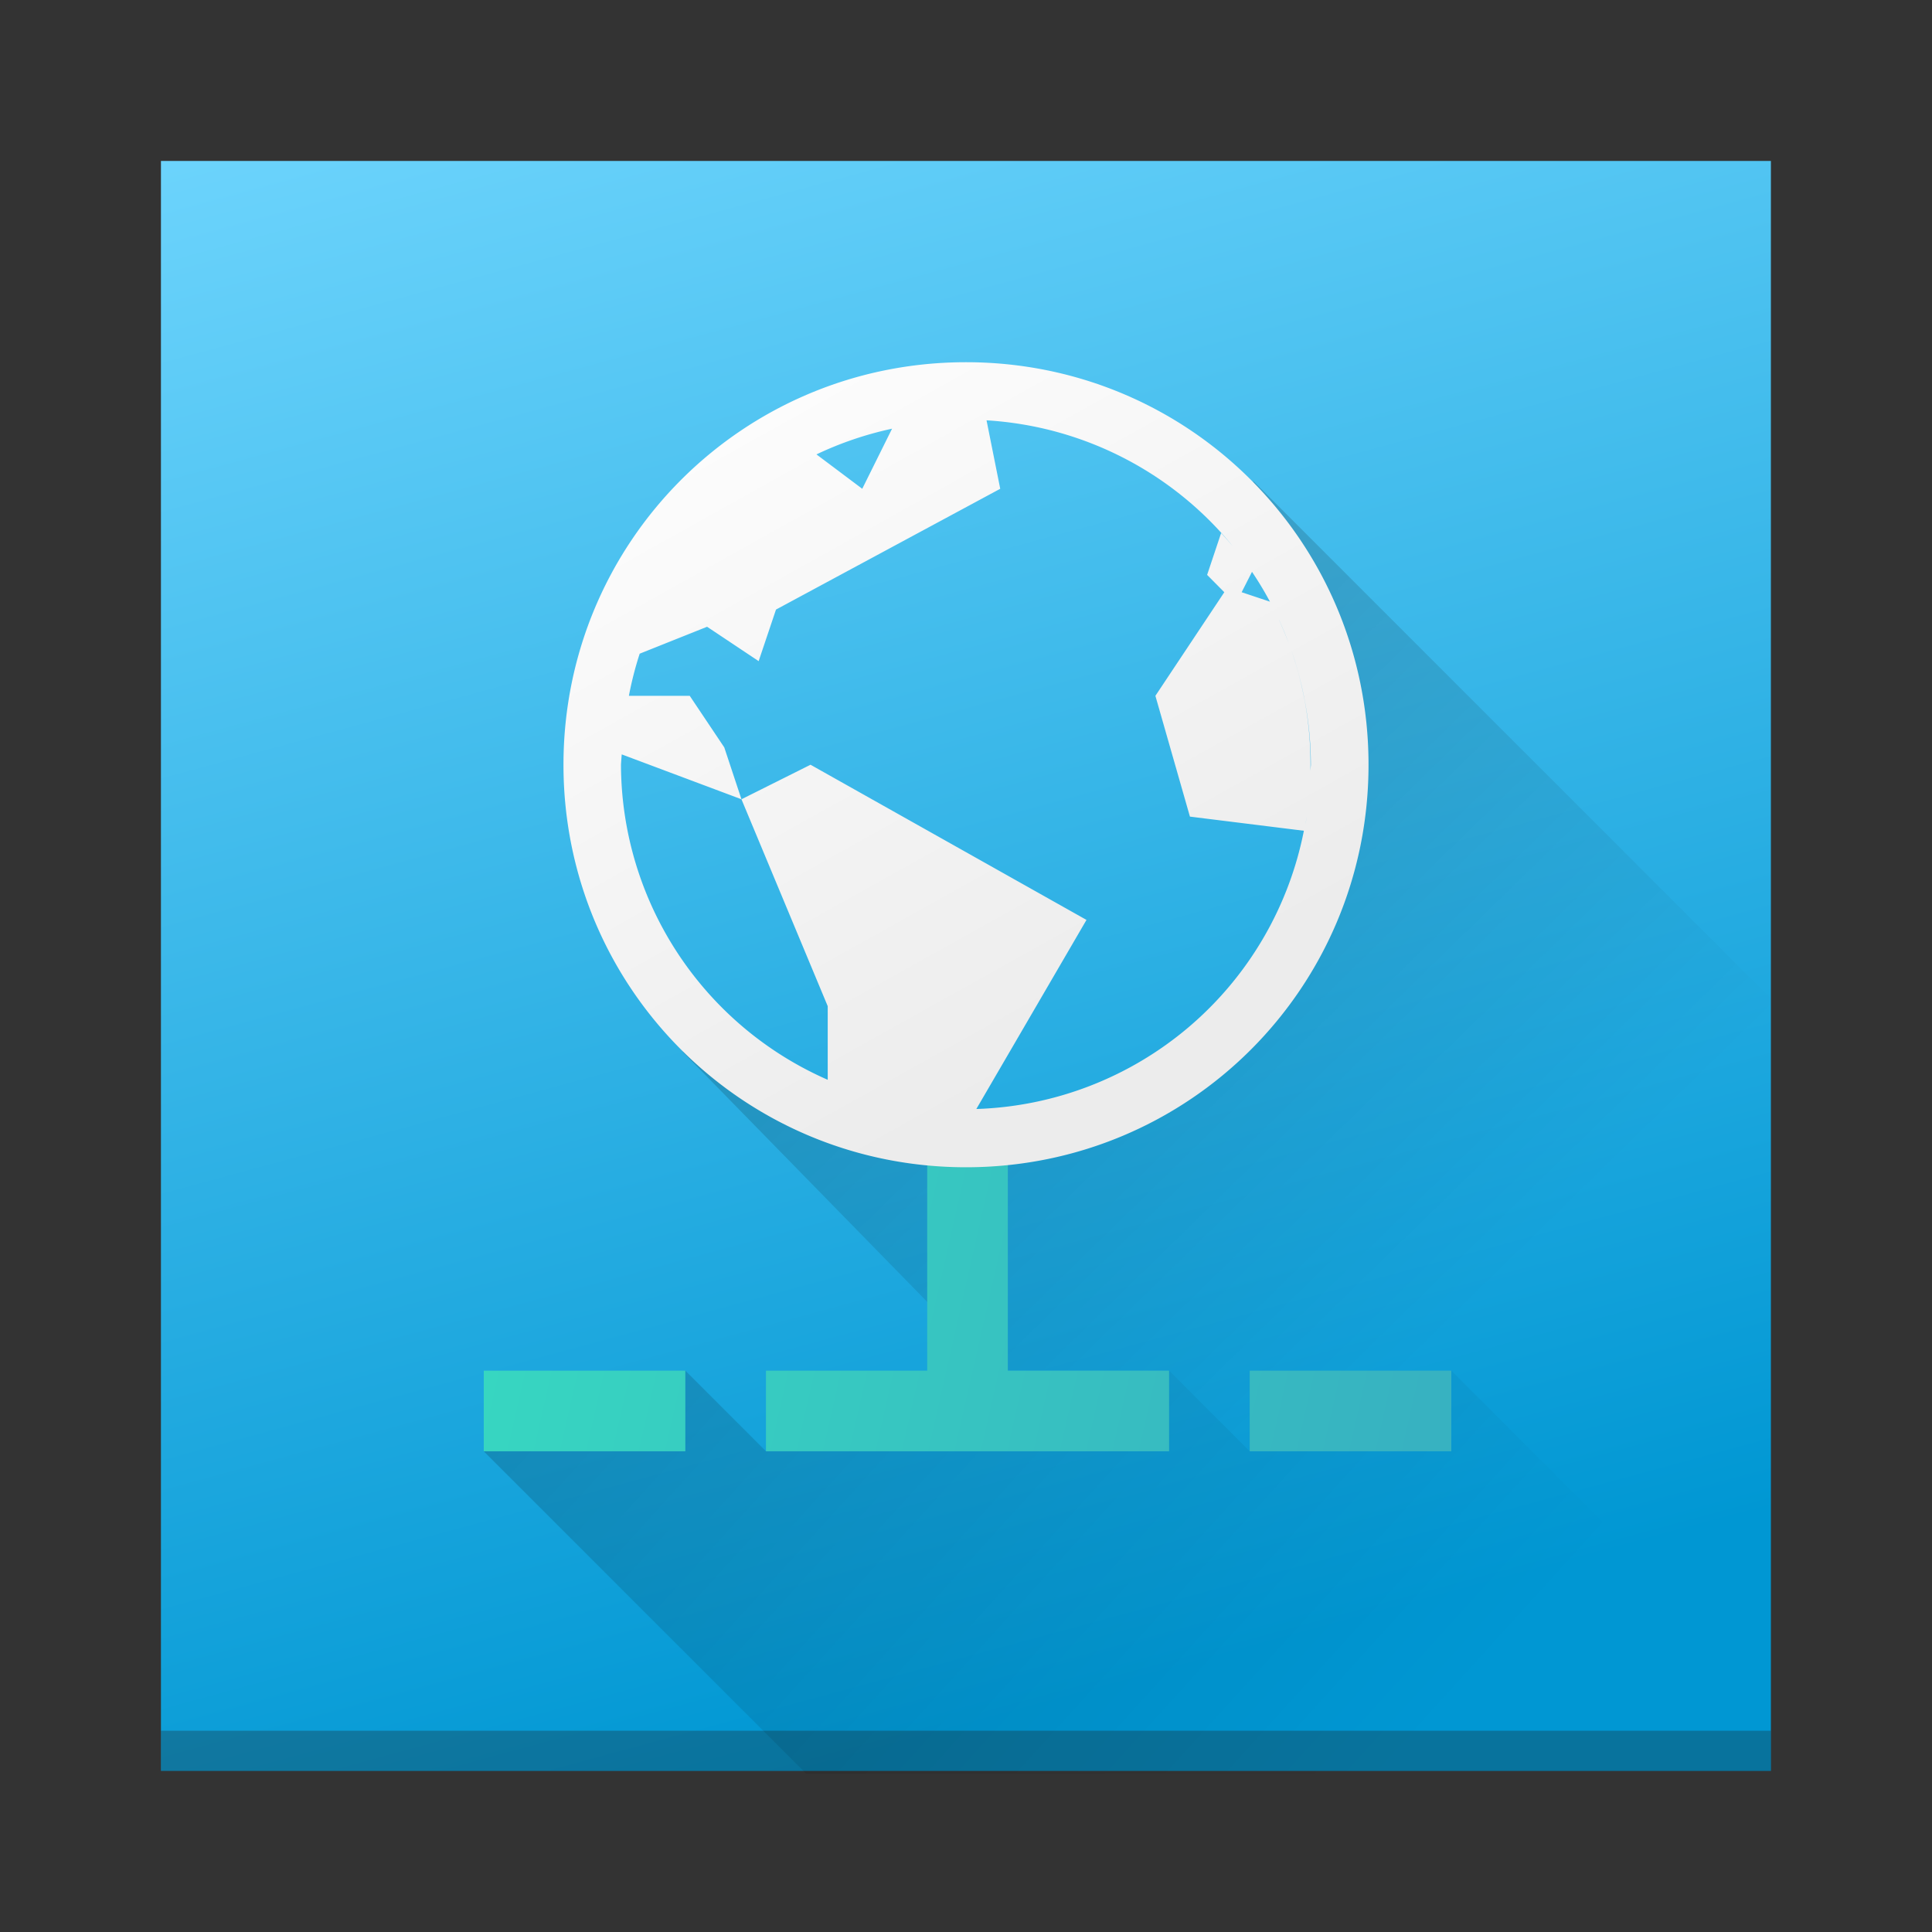 <?xml version="1.0" encoding="UTF-8" standalone="no"?>
<!-- Created with Inkscape (http://www.inkscape.org/) -->

<svg
   inkscape:version="1.1 (c4e8f9ed74, 2021-05-24)"
   sodipodi:docname="vmware-netcfg.svg"
   id="svg5"
   version="1.1"
   viewBox="0 0 12.7 12.7"
   height="48"
   width="48"
   xmlns:inkscape="http://www.inkscape.org/namespaces/inkscape"
   xmlns:sodipodi="http://sodipodi.sourceforge.net/DTD/sodipodi-0.dtd"
   xmlns:xlink="http://www.w3.org/1999/xlink"
   xmlns="http://www.w3.org/2000/svg"
   xmlns:svg="http://www.w3.org/2000/svg">
  <rect x="0" y="0" width="12.7" height="12.7" fill="#333333" stroke="none"/>
  <sodipodi:namedview
     id="namedview7"
     pagecolor="#ffffff"
     bordercolor="#666666"
     borderopacity="1.0"
     inkscape:pageshadow="2"
     inkscape:pageopacity="0.0"
     inkscape:pagecheckerboard="0"
     inkscape:document-units="px"
     showgrid="false"
     units="px"
     height="48px"
     inkscape:zoom="8.25"
     inkscape:cx="17.151515"
     inkscape:cy="26.787879"
     inkscape:window-width="1920"
     inkscape:window-height="1006"
     inkscape:window-x="0"
     inkscape:window-y="0"
     inkscape:window-maximized="1"
     inkscape:current-layer="layer1"
     showguides="true" />
  <defs
     id="defs2">
    <linearGradient
       inkscape:collect="always"
       id="linearGradient9066">
      <stop
         style="stop-color:#37d9c1;stop-opacity:1;"
         offset="0"
         id="stop9062" />
      <stop
         style="stop-color:#37b2c1;stop-opacity:1"
         offset="1"
         id="stop9064" />
    </linearGradient>
    <linearGradient
       inkscape:collect="always"
       id="linearGradient8564">
      <stop
         style="stop-color:#ffffff;stop-opacity:1;"
         offset="0"
         id="stop8560" />
      <stop
         style="stop-color:#ececec;stop-opacity:1"
         offset="1"
         id="stop8562" />
    </linearGradient>
    <linearGradient
       inkscape:collect="always"
       id="linearGradient7153">
      <stop
         style="stop-color:#0097d3;stop-opacity:1;"
         offset="0"
         id="stop7149" />
      <stop
         style="stop-color:#74d8ff;stop-opacity:1"
         offset="1"
         id="stop7151" />
    </linearGradient>
    <linearGradient
       inkscape:collect="always"
       id="linearGradient5547">
      <stop
         style="stop-color:#000000;stop-opacity:1;"
         offset="0"
         id="stop5543" />
      <stop
         style="stop-color:#000000;stop-opacity:0;"
         offset="1"
         id="stop5545" />
    </linearGradient>
    <linearGradient
       inkscape:collect="always"
       xlink:href="#linearGradient7153"
       id="linearGradient1951"
       x1="5.972"
       y1="11.485"
       x2="2.761"
       y2="-0.319"
       gradientUnits="userSpaceOnUse" />
    <style
       type="text/css"
       id="current-color-scheme">
      .ColorScheme-Text {
        color:#232629;
      }
      </style>
    <linearGradient
       inkscape:collect="always"
       xlink:href="#linearGradient8564"
       id="linearGradient8566"
       x1="3.695"
       y1="2.416"
       x2="6.418"
       y2="7.29"
       gradientUnits="userSpaceOnUse" />
    <linearGradient
       inkscape:collect="always"
       xlink:href="#linearGradient9066"
       id="linearGradient9068"
       x1="11.8"
       y1="26.506"
       x2="36"
       y2="32"
       gradientUnits="userSpaceOnUse" />
    <linearGradient
       inkscape:collect="always"
       xlink:href="#linearGradient5547"
       id="linearGradient10614"
       x1="5.733"
       y1="13.167"
       x2="36.826"
       y2="41.389"
       gradientUnits="userSpaceOnUse" />
    <linearGradient
       inkscape:collect="always"
       xlink:href="#linearGradient5547"
       id="linearGradient12923"
       x1="11.314"
       y1="10.295"
       x2="34.685"
       y2="34.232"
       gradientUnits="userSpaceOnUse" />
  </defs>
  <g
     inkscape:label="Layer 1"
     inkscape:groupmode="layer"
     id="layer1">
    <rect
       style="fill:url(#linearGradient1951);fill-opacity:1;stroke-width:17.777"
       id="rect846"
       width="10.583"
       height="10.583"
       x="1.058"
       y="1.058" />
    <rect
       style="opacity:0.3;fill:#1c1e20;fill-opacity:1;stroke-width:2.811"
       id="rect846-3"
       width="10.583"
       height="0.265"
       x="1.058"
       y="11.377" />
    <path
       id="path11376"
       style="color:#232629;opacity:0.3;fill:url(#linearGradient12923);fill-opacity:1;stroke-width:0.5"
       d="M 33.534,17.978 32.132,23.457 28.629,27.212 23,28 16.922,26.078 23.681,32.99 25,34 h 4 l 2,2 5,-2 8,10 V 24.844 L 31.078,11.922 Z"
       sodipodi:nodetypes="cccccccccccccc"
       transform="scale(0.265)" />
    <path
       id="path9908"
       style="opacity:0.3;fill:url(#linearGradient10614);fill-opacity:1;stroke-width:18.08"
       d="m 17,34 -5,2 8,8 h 7 12 7 L 36,34 31,36 29,34 19,36 Z"
       transform="scale(0.265)" />
    <path
       id="rect870"
       style="fill:url(#linearGradient9068);fill-opacity:1;stroke-width:18.08"
       d="m 23,28 v 6 h -4 v 2 h 4 2 4 v -2 h -4 v -6 z m -11,6 v 2 h 5 v -2 z m 19,0 v 2 h 5 v -2 z"
       transform="scale(0.265)" />
    <path
       id="rect14"
       style="fill:url(#linearGradient8566);fill-opacity:1;stroke-width:0.132"
       d="m 6.35,2.381 c -1.466,0 -2.646,1.18 -2.646,2.646 0,1.466 1.18,2.646 2.646,2.646 1.466,0 2.646,-1.18 2.646,-2.646 0,-1.466 -1.18,-2.646 -2.646,-2.646 z m 0.135,0.382 a 2.268,2.268 0 0 1 1.648,0.864 2.268,2.268 0 0 1 0.038,0.049 C 8.159,3.66 8.146,3.643 8.134,3.627 8.1,3.585 8.064,3.544 8.027,3.504 l -0.092,0.275 0.113,0.114 -0.453,0.681 0.227,0.794 0.749,0.093 A 2.268,2.268 0 0 1 6.418,7.29 L 7.142,6.047 5.328,5.027 4.874,5.254 5.441,6.614 V 7.098 A 2.268,2.268 0 0 1 4.082,5.027 2.268,2.268 0 0 1 4.087,4.959 L 4.874,5.254 4.761,4.913 4.534,4.574 H 4.134 A 2.268,2.268 0 0 1 4.205,4.297 L 4.648,4.12 4.987,4.346 5.101,4.007 6.575,3.213 Z M 5.864,2.818 5.668,3.213 5.367,2.987 A 2.268,2.268 0 0 1 5.864,2.818 Z M 5.33,3.002 c -0.007,0.004 -0.014,0.007 -0.021,0.011 a 2.268,2.268 0 0 1 0.021,-0.011 z M 8.23,3.759 A 2.268,2.268 0 0 1 8.348,3.955 L 8.162,3.893 Z m 0.179,0.318 a 2.268,2.268 0 0 1 0.053,0.126 2.268,2.268 0 0 1 0.046,0.129 2.268,2.268 0 0 1 0.038,0.134 2.268,2.268 0 0 1 0.03,0.136 2.268,2.268 0 0 1 0.041,0.426 2.268,2.268 0 0 1 -0.003,0.038 c 2.078e-4,-0.013 7.143e-4,-0.025 7.143e-4,-0.038 0,-0.146 -0.013,-0.288 -0.039,-0.426 -0.009,-0.046 -0.019,-0.091 -0.03,-0.136 -0.011,-0.045 -0.024,-0.09 -0.038,-0.134 -0.014,-0.044 -0.029,-0.087 -0.046,-0.129 -0.017,-0.043 -0.034,-0.084 -0.053,-0.126 z m 0.183,1.279 a 2.268,2.268 0 0 1 -0.01,0.059 c 0.003,-0.02 0.007,-0.039 0.01,-0.059 z"
       class="ColorScheme-Text" />
  </g>
</svg>
